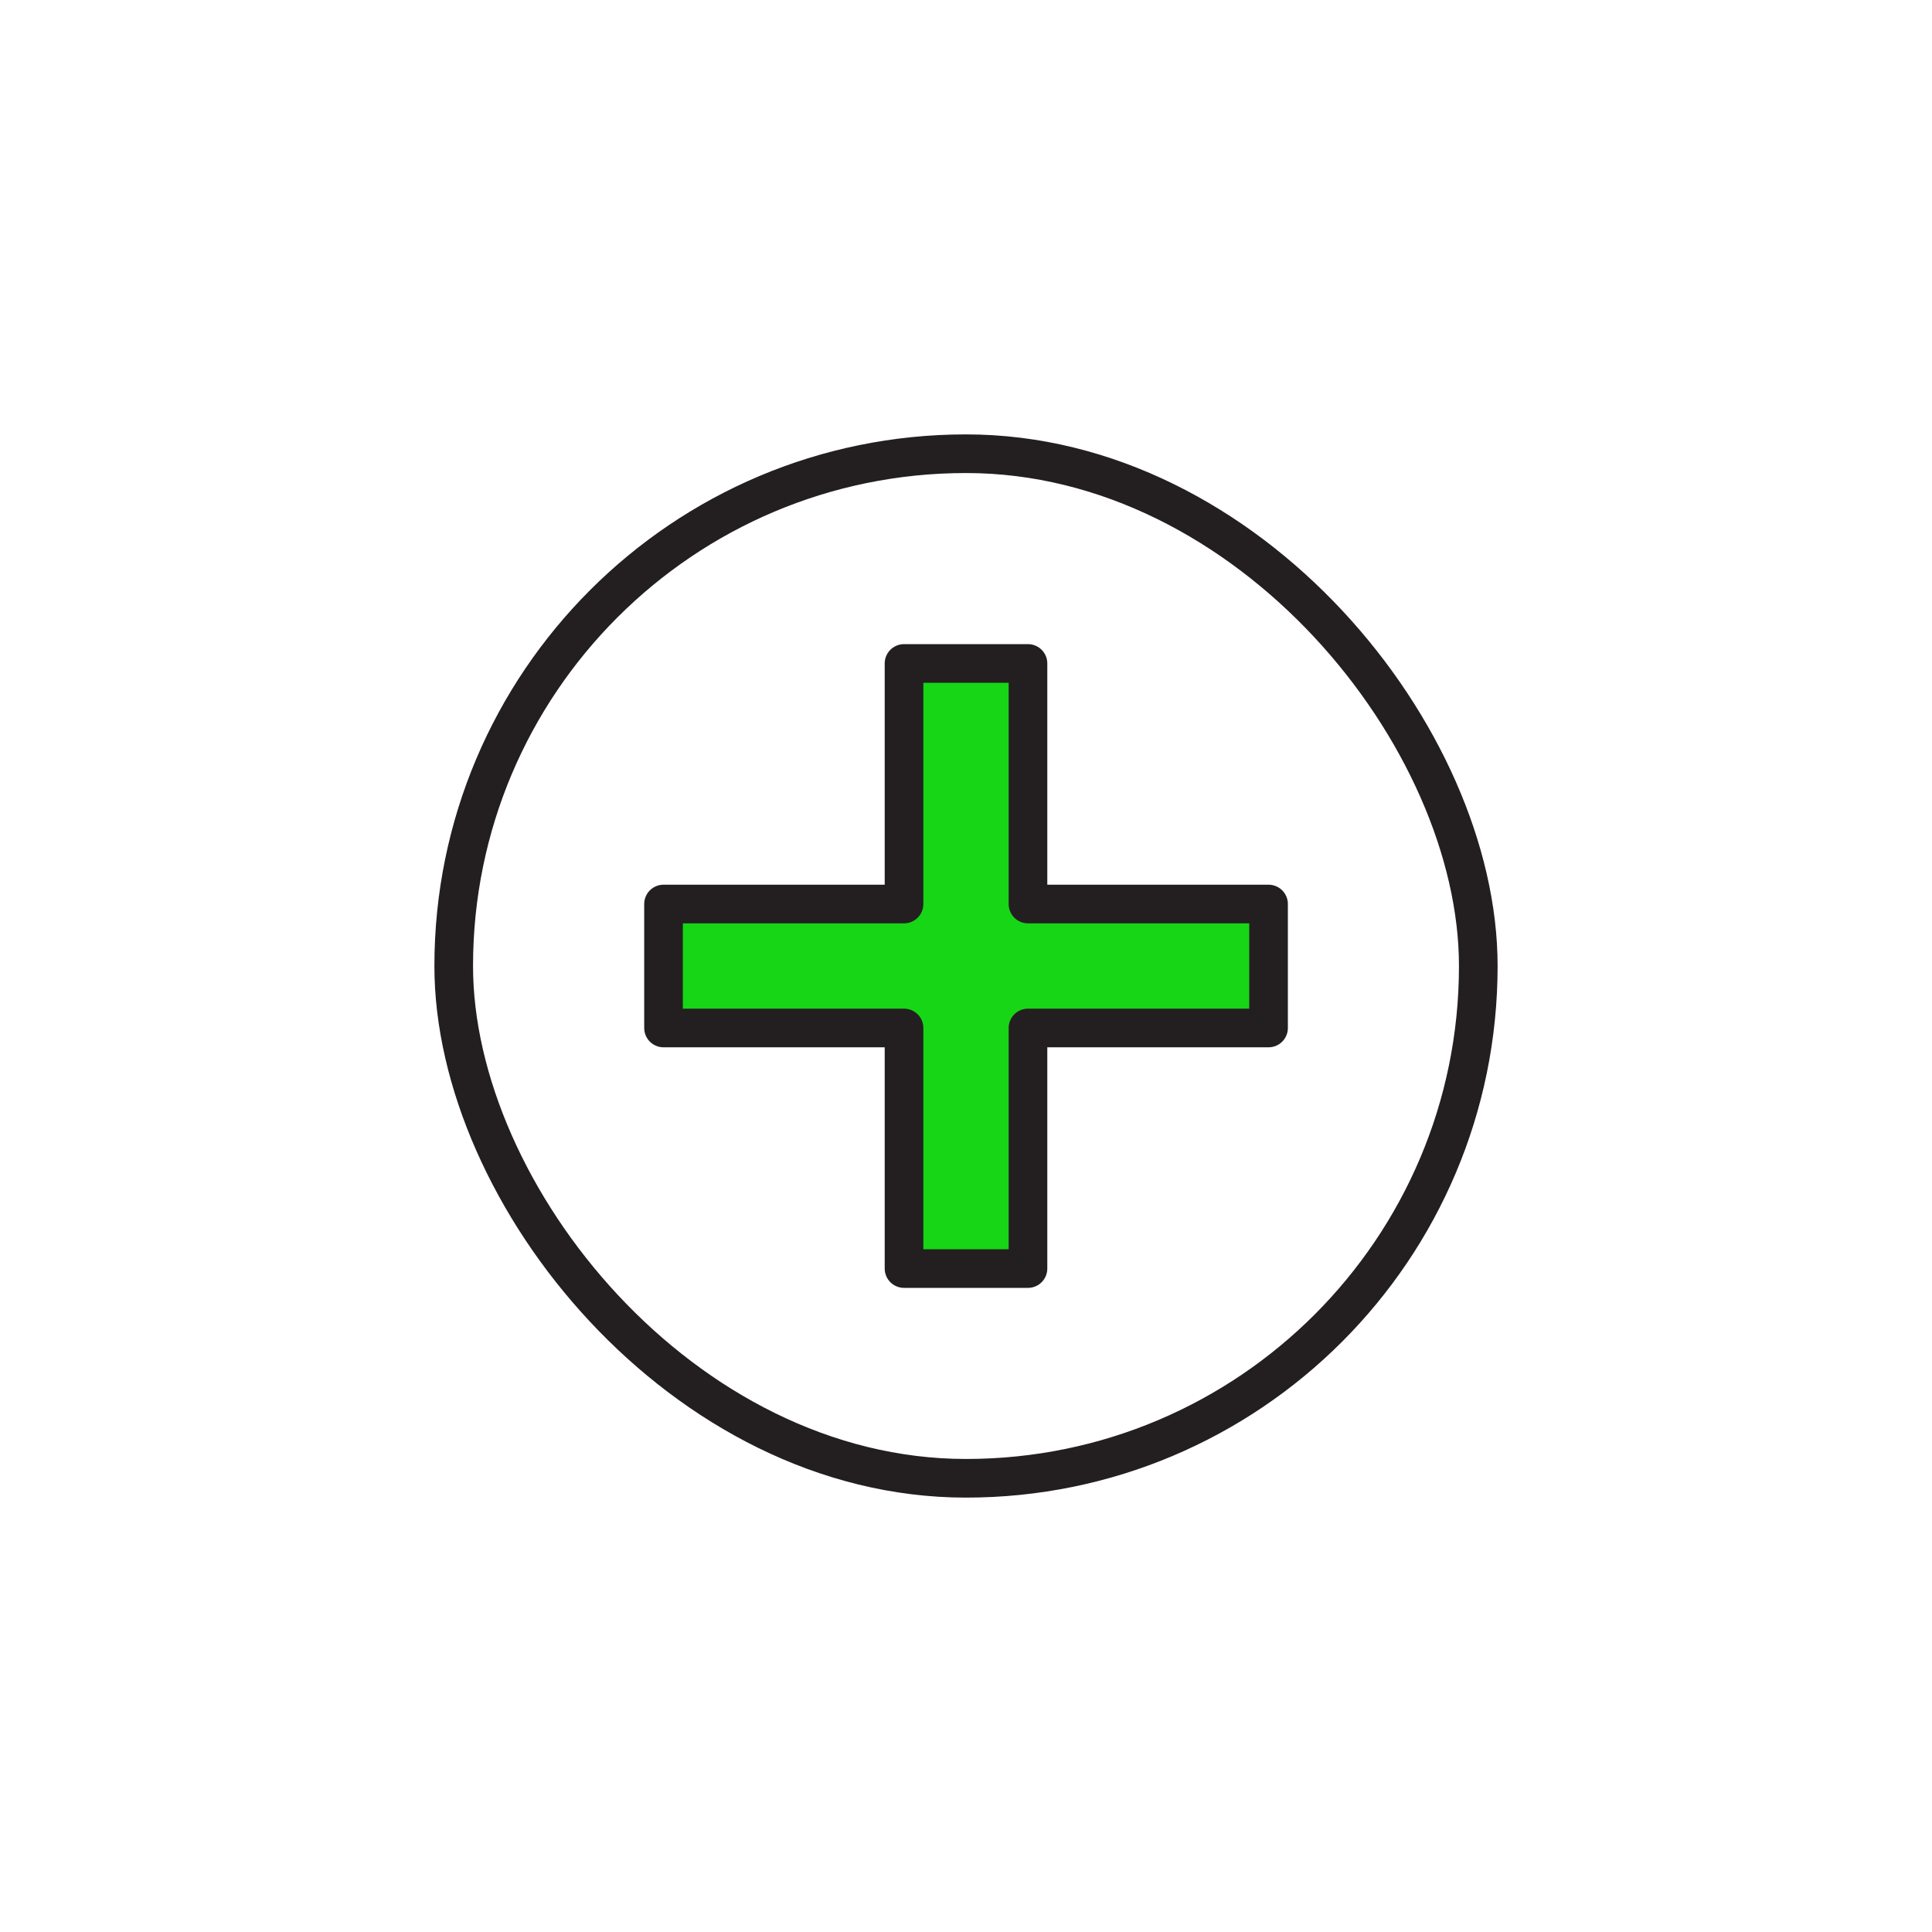 <svg id="Layer_1" data-name="Layer 1" xmlns="http://www.w3.org/2000/svg" viewBox="0 0 250 250"><defs><style>.cls-1{fill:none;}.cls-1,.cls-2{stroke:#231f20;stroke-linecap:round;stroke-linejoin:round;stroke-width:5px;}.cls-2{fill:#16d616;}</style></defs><rect class="cls-1" x="58.71" y="58.71" width="132.58" height="132.58" rx="66.29"/><polygon class="cls-2" points="164.15 116.98 164.15 133.02 133.02 133.02 133.02 164.15 116.98 164.15 116.98 133.02 85.86 133.02 85.86 116.98 116.98 116.98 116.98 85.85 133.02 85.85 133.02 116.98 164.15 116.98"/></svg>
